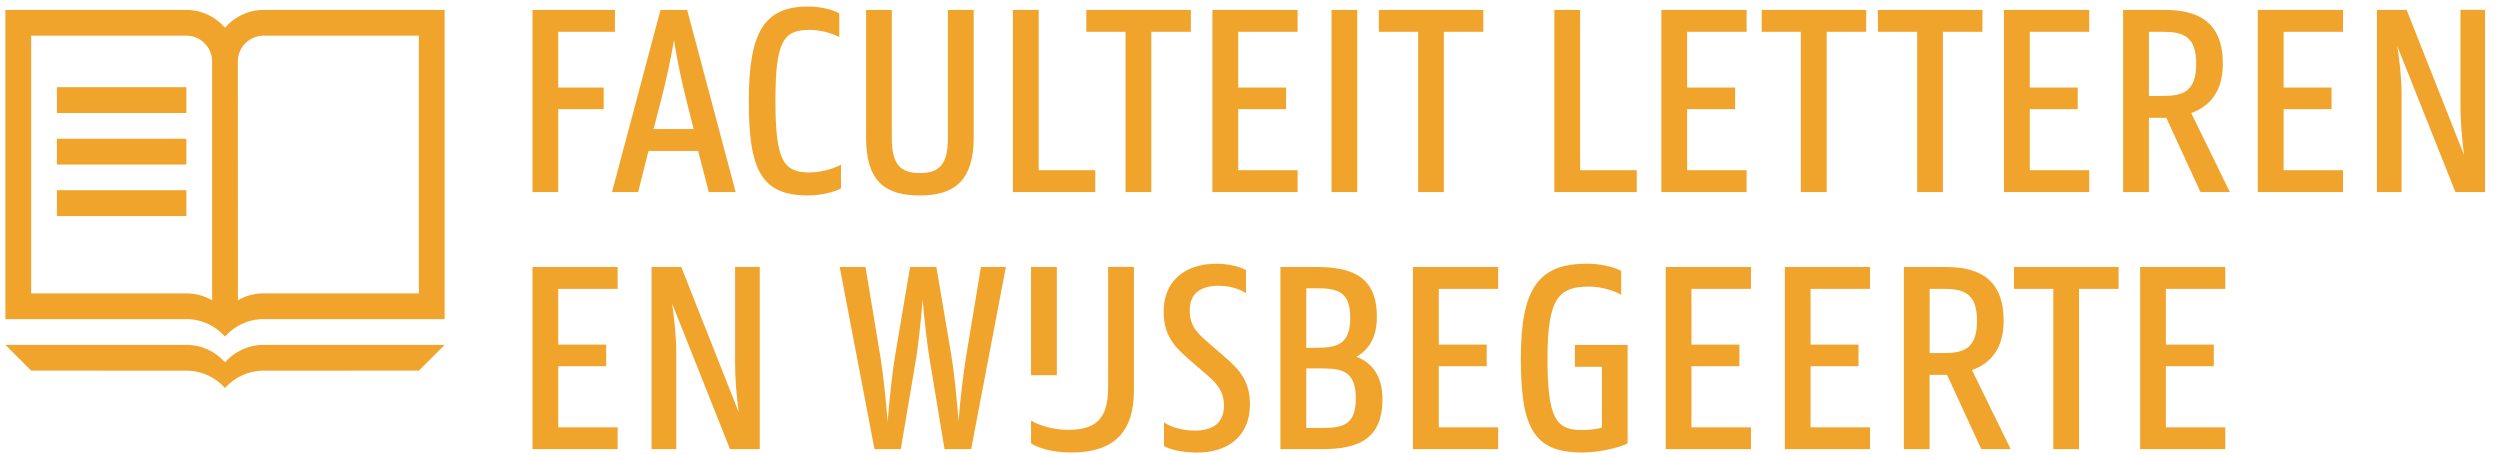 <?xml version="1.0" encoding="UTF-8"?>
<svg xmlns="http://www.w3.org/2000/svg" xmlns:xlink="http://www.w3.org/1999/xlink" width="121pt" height="22pt" viewBox="0 0 121 22" version="1.1">
<g>
<path fill="#F1A42B" d="
M25.773,12.922h4.121v1.059h-2.875v2.699h2.32v1.043h-2.32v2.961h2.875v1.055h-4.121Z
M31.535,12.922h1.438l2.781,7.027c-0.094,-0.719,-0.176,-1.559,-0.176,-2.348v-4.68h1.195v8.816h-1.441l-2.805,-7.051c0.105,0.719,0.203,1.574,0.203,2.371v4.68h-1.195Z
M40.641,12.922h1.25l0.719,4.344c0.121,0.703,0.27,2.086,0.352,3.145c0.082,-1.059,0.23,-2.43,0.352,-3.145l0.734,-4.344h1.273l0.734,4.344c0.121,0.703,0.258,2.074,0.34,3.117c0.078,-1.043,0.242,-2.414,0.363,-3.117l0.719,-4.344h1.207l-1.68,8.816h-1.289l-0.719,-4.34c-0.109,-0.652,-0.258,-1.883,-0.34,-2.902c-0.082,1.02,-0.215,2.25,-0.324,2.902l-0.734,4.34h-1.273Z
M49.902,12.922h1.25v5.238h-1.25ZM49.902,21.457v-1.102c0.312,0.191,0.977,0.449,1.805,0.449c1.344,0,1.926,-0.543,1.926,-2.047v-5.836h1.25v5.969c0,1.996,-0.938,3.012,-3.039,3.012c-1.043,0,-1.711,-0.285,-1.941,-0.445
M63.223,17.832v2.879h0.719c0.988,0,1.68,-0.082,1.68,-1.426c0,-1.355,-0.703,-1.453,-1.68,-1.453ZM63.223,13.953v2.879h0.434c0.988,0,1.695,-0.098,1.695,-1.453c0,-1.344,-0.707,-1.426,-1.695,-1.426ZM61.973,12.922h1.723c1.738,0,2.945,0.449,2.945,2.418c0,1.016,-0.406,1.598,-0.992,1.926c0.734,0.281,1.262,0.895,1.262,2.059c0,1.941,-1.191,2.414,-2.93,2.414h-2.008v-8.816
M68.387,12.922h4.125v1.059h-2.875v2.699h2.32v1.043h-2.32v2.961h2.875v1.055h-4.125Z
M73.609,17.332c0,-3.473,0.922,-4.57,3.215,-4.57c0.652,0,1.344,0.176,1.641,0.352v1.152c-0.324,-0.188,-0.949,-0.395,-1.547,-0.395c-1.465,0,-2.02,0.543,-2.02,3.461c0,2.887,0.395,3.484,1.668,3.484c0.395,0,0.719,-0.051,0.965,-0.121v-2.941h-1.305v-1.059h2.551v4.762c-0.258,0.16,-1.289,0.445,-2.195,0.445c-2.391,0,-2.973,-1.246,-2.973,-4.57
M80.621,12.922h4.125v1.059h-2.879v2.699h2.32v1.043h-2.32v2.961h2.879v1.055h-4.125Z
M86.387,12.922h4.121v1.059h-2.875v2.699h2.32v1.043h-2.32v2.961h2.875v1.055h-4.121Z
M93.395,13.98v3.109h0.668c0.977,0,1.625,-0.207,1.625,-1.562c0,-1.344,-0.648,-1.547,-1.625,-1.547ZM92.148,12.922h2.035c1.629,0,2.793,0.609,2.793,2.605c0,1.398,-0.676,2.074,-1.531,2.387l1.871,3.824h-1.422l-1.656,-3.594h-0.844v3.594h-1.246v-8.816
M97.477,12.922h5.062v1.059h-1.914v7.758h-1.246v-7.758h-1.902Z
M103.582,12.922h4.121v1.059h-2.875v2.699h2.32v1.043h-2.32v2.961h2.875v1.055h-4.121Z
M25.773,0.48h3.988v1.059h-2.742v2.699h2.199v1.043h-2.199v4.016h-1.246Z
M31.633,6.246h1.938l-0.367,-1.465c-0.188,-0.734,-0.434,-1.859,-0.582,-2.836c-0.164,0.977,-0.422,2.102,-0.609,2.836ZM31.969,0.48h1.289l2.348,8.816h-1.301l-0.516,-1.992h-2.402l-0.5,1.992h-1.266l2.348,-8.816
M36.242,4.891c0,-3.297,0.719,-4.574,2.859,-4.574c0.652,0,1.238,0.164,1.52,0.328v1.152c-0.324,-0.176,-0.895,-0.352,-1.438,-0.352c-1.285,0,-1.652,0.582,-1.652,3.445c0,2.887,0.391,3.457,1.652,3.457c0.559,0,1.195,-0.191,1.52,-0.379v1.152c-0.285,0.164,-0.961,0.34,-1.57,0.34c-2.32,0.012,-2.891,-1.277,-2.891,-4.57
M41.918,6.641v-6.16h1.246v6.215c0,1.301,0.449,1.68,1.359,1.68c0.906,0,1.355,-0.379,1.355,-1.68v-6.215h1.25v6.16c0,2.008,-0.844,2.82,-2.605,2.82c-1.793,0,-2.605,-0.789,-2.605,-2.82
M49.023,0.48h1.25v7.758h2.738v1.059h-3.988Z
M52.578,0.48h5.059v1.059h-1.914v7.758h-1.246v-7.758h-1.898Z
M58.68,0.48h4.125v1.059h-2.875v2.699h2.316v1.043h-2.316v2.957h2.875v1.059h-4.125Z
M64.445,9.297h1.246v-8.816h-1.246Z
M66.734,0.48h5.059v1.059h-1.91v7.758h-1.246v-7.758h-1.902Z
M75.23,0.48h1.246v7.758h2.742v1.059h-3.988Z
M80.41,0.48h4.125v1.059h-2.879v2.699h2.324v1.043h-2.324v2.957h2.879v1.059h-4.125Z
M85.266,0.48h5.059v1.059h-1.914v7.758h-1.25v-7.758h-1.895Z
M90.891,0.48h5.059v1.059h-1.914v7.758h-1.246v-7.758h-1.898Z
M96.992,0.48h4.125v1.059h-2.875v2.699h2.32v1.043h-2.32v2.957h2.875v1.059h-4.125Z
M104.008,1.539v3.105h0.664c0.973,0,1.625,-0.203,1.625,-1.559c0,-1.344,-0.652,-1.547,-1.625,-1.547ZM102.758,0.48h2.031c1.633,0,2.797,0.609,2.797,2.605c0,1.395,-0.68,2.074,-1.531,2.387l1.871,3.824h-1.422l-1.656,-3.594h-0.84v3.594h-1.25v-8.816
M109.277,0.48h4.125v1.059h-2.875v2.699h2.32v1.043h-2.32v2.957h2.875v1.059h-4.125Z
M115.043,0.48h1.438l2.781,7.027c-0.094,-0.719,-0.176,-1.559,-0.176,-2.348v-4.68h1.191v8.816h-1.434l-2.812,-7.055c0.113,0.723,0.207,1.574,0.207,2.375v4.68h-1.195Z
M58.996,13.832c0.551,-0.004,1.07,0.18,1.309,0.367v-1.125c-0.238,-0.148,-0.824,-0.309,-1.418,-0.309c-1.656,0,-2.566,0.941,-2.566,2.305c0,1.141,0.484,1.688,1.262,2.355l0.707,0.613c0.586,0.492,0.949,0.867,0.949,1.602c0,0.855,-0.566,1.199,-1.414,1.199c-0.648,0,-1.18,-0.184,-1.488,-0.395v1.145c0.27,0.156,0.836,0.316,1.598,0.316c1.652,-0.004,2.562,-0.941,2.562,-2.309c0.004,-1.137,-0.48,-1.688,-1.258,-2.355l-0.707,-0.613c-0.59,-0.5,-0.953,-0.863,-0.949,-1.598c0,-0.863,0.562,-1.199,1.414,-1.199
M11.516,14.531c0.363,-0.211,0.789,-0.332,1.246,-0.332h7.512v-12.473h-7.512c-0.688,0,-1.25,0.559,-1.25,1.246ZM10.266,2.973c0,-0.688,-0.559,-1.246,-1.246,-1.246h-7.512v12.473h7.512c0.453,0,0.879,0.121,1.246,0.332ZM9.02,15.445h-8.758v-14.965h8.758c0.75,0,1.414,0.336,1.871,0.859c0.457,-0.523,1.121,-0.859,1.871,-0.859h8.758v14.965h-8.758c-0.746,0,-1.414,0.328,-1.871,0.844c-0.457,-0.516,-1.125,-0.844,-1.871,-0.844
M9.02,16.691c0.746,0,1.414,0.328,1.871,0.844c0.457,-0.516,1.125,-0.844,1.871,-0.844h8.762l-1.25,1.246l-7.512,0.004c-0.746,0,-1.414,0.324,-1.871,0.84c-0.457,-0.516,-1.125,-0.84,-1.871,-0.84l-7.512,-0.004l-1.246,-1.246Z
M2.754,5.469h6.266v-1.25h-6.266Z
M2.754,7.965h6.266v-1.25h-6.266Z
M2.754,10.457h6.266v-1.25h-6.266Z
"/>
</g>
</svg>

